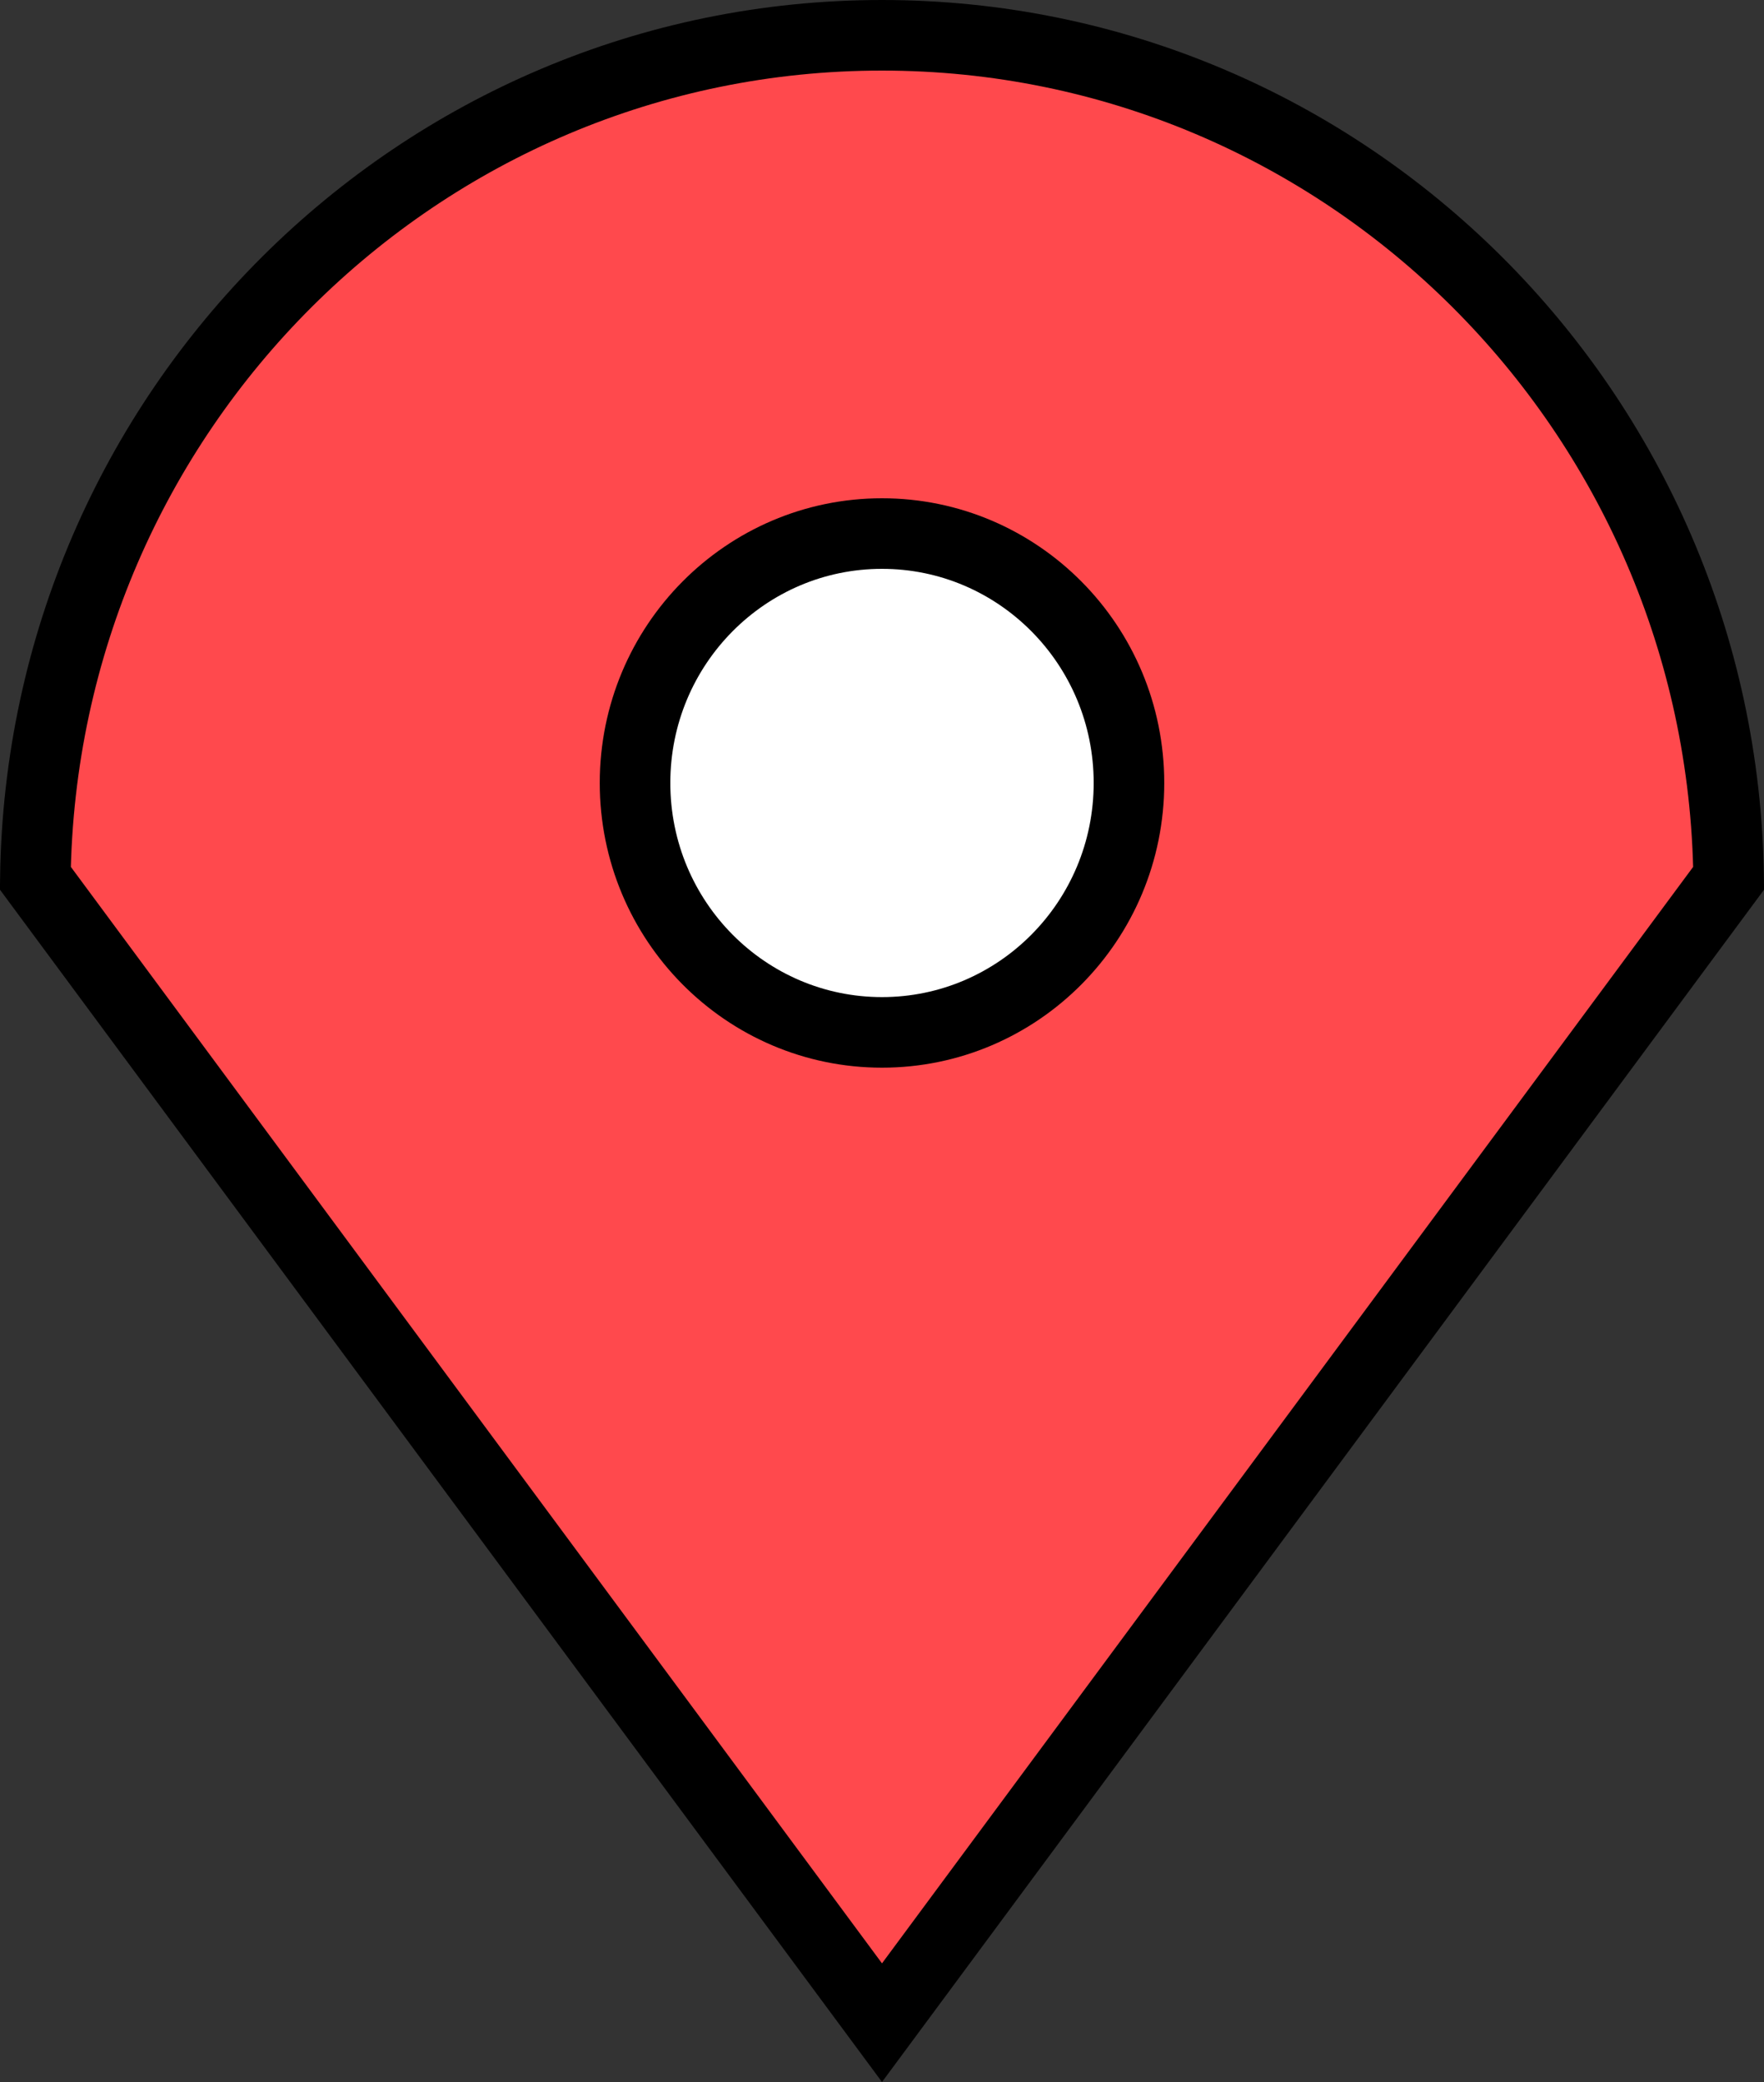 <svg width="50" height="59" viewBox="0 0 50 59" fill="none" xmlns="http://www.w3.org/2000/svg">
<rect x="0" y="0" width="50" height="59" fill="#333333" stroke="none"/>
<path d="M48.998 24.887L25 57.319L1.002 24.887C1.176 11.657 11.861 1 25 1C38.139 1 48.825 11.657 48.998 24.887Z" fill="#FF494D" stroke="black" stroke-width="2"/>
<path d="M32 22.188C32 26.1 28.858 29.256 25 29.256C21.142 29.256 18 26.1 18 22.188C18 18.276 21.142 15.12 25 15.12C28.858 15.12 32 18.276 32 22.188Z" fill="white" stroke="black" stroke-width="2"/>
</svg>
